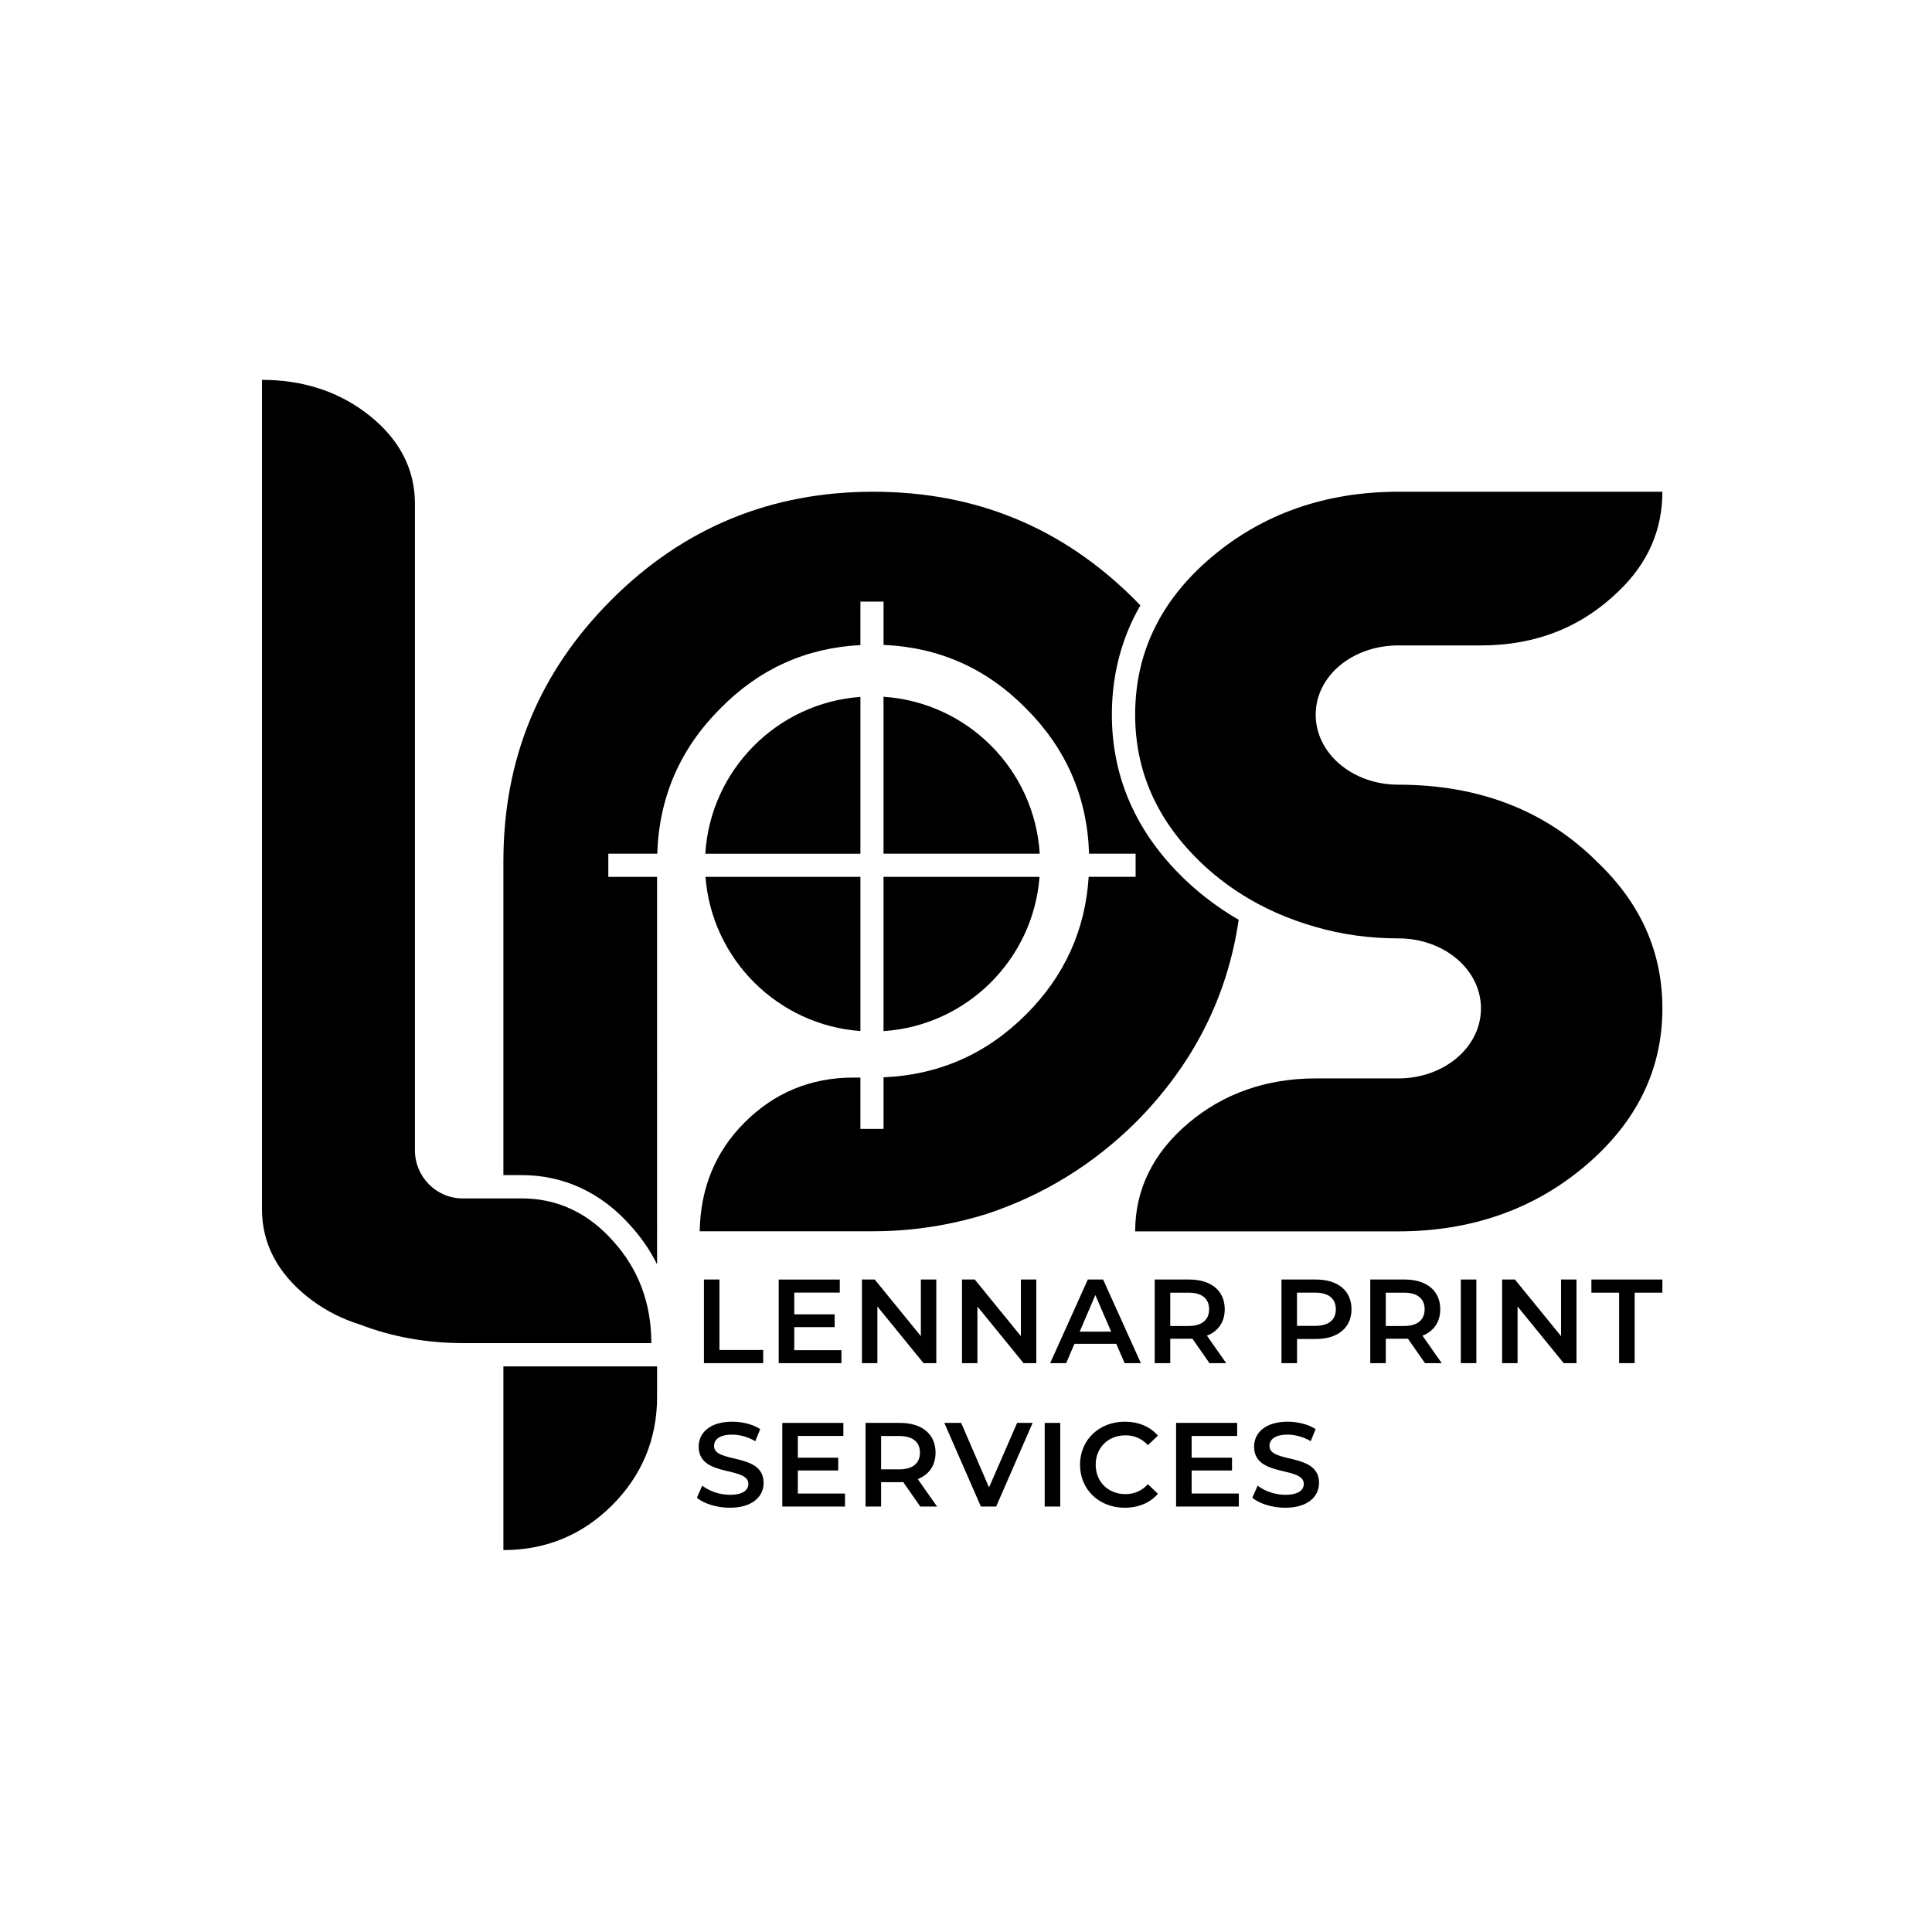 <?xml version="1.0" encoding="utf-8"?>
<!-- Generator: Adobe Illustrator 24.1.0, SVG Export Plug-In . SVG Version: 6.00 Build 0)  -->
<svg version="1.1" id="Layer_1" xmlns="http://www.w3.org/2000/svg" xmlns:xlink="http://www.w3.org/1999/xlink" x="0px" y="0px"
	 viewBox="0 0 500.82 500.82" style="enable-background:new 0 0 500.82 500.82;" xml:space="preserve">
<path d="M413.93,223.33c-13.27-13.21-30.5-19.92-51.45-19.92c-11.87,0-21.42-8.09-21.42-18.15s9.55-17.95,21.42-17.95h21.42
	c14.2,0,26.08-4.73,35.62-14c7.68-7.3,11.41-15.98,11.41-25.84h-68.45c-18.86,0-35.16,5.72-48.43,16.96
	c-6.17,5.23-10.88,10.97-14.15,17.22c-3.77,7.19-5.64,15.06-5.64,23.61c0,14.59,5.59,27.22,16.76,38.06
	c3.3,3.2,6.92,6.03,10.84,8.51c5.74,3.63,12.14,6.46,19.2,8.46c6.75,1.97,13.97,2.96,21.42,2.96c11.87,0,21.42,8.09,21.42,18.15
	c0,10.06-9.55,18.15-21.42,18.15h-21.42c-12.81,0-23.98,3.94-33.06,11.64c-9.08,7.69-13.74,17.16-13.74,28.01h68.22
	c18.86,0,35.16-5.72,48.43-16.96c13.27-11.24,20.02-24.85,20.02-40.83C430.93,246.8,425.34,234.17,413.93,223.33z"/>
<g>
	<path d="M158.89,321.67c-1.21-1.36-2.48-2.61-3.8-3.72c-1.32-1.11-2.68-2.1-4.1-2.96c-1.42-0.86-2.88-1.6-4.39-2.2
		c-0.5-0.2-1.01-0.39-1.52-0.56c-3.08-1.04-6.34-1.57-9.76-1.57l0,0h-4.83l0,0h-10.28c-0.12,0-0.25,0-0.37,0
		c-6.81-0.05-12.28-5.66-12.28-12.48v-43.15v-37.71v-86.75c0-8.9-3.94-16.53-11.64-22.73c-7.25-5.84-16.07-9-26.15-9.34
		c-0.62-0.02-1.24-0.03-1.86-0.03v215.01c0,8.74,3.94,16.37,11.64,22.57c0.41,0.33,0.82,0.64,1.23,0.95
		c3.79,2.83,7.99,4.95,12.55,6.36c8.31,3.2,17.26,4.81,26.88,4.81h10.28l0,0h38.35l0,0C168.85,337.91,165.53,328.95,158.89,321.67z"
		/>
</g>
<path d="M130.49,401.82c11.04,0,20.51-3.94,28.2-11.64c7.69-7.69,11.64-17.16,11.64-28.01v-7.96h-39.84V401.82z"/>
<path d="M318.63,236.94c-4.26-2.69-8.23-5.81-11.81-9.27c-12.35-11.98-18.6-26.25-18.6-42.41c0-9.51,2.13-18.4,6.33-26.41
	c0.33-0.64,0.7-1.27,1.06-1.9c-0.47-0.49-0.93-0.99-1.41-1.47c-18.74-18.74-41.22-28.01-67.85-28.01
	c-26.43,0-49.11,9.27-67.85,28.01s-28.01,41.22-28.01,67.85v81.29l4.83,0c10.79,0,20.5,4.51,28.08,13.04
	c2.83,3.1,5.14,6.47,6.93,10.09V227.3h-12.64v-6h12.69c0.46-14.7,5.95-27.25,16.32-37.62c10.07-10.25,22.19-15.73,36.34-16.46
	v-11.27h6v11.23c14.41,0.61,26.74,6.09,36.95,16.49c10.37,10.37,15.86,22.92,16.32,37.62h12.07v6h-12.17
	c-0.87,13.86-6.31,25.76-16.22,35.67c-10.22,10.22-22.54,15.69-36.95,16.3v13.38h-6v-13.31h-1.82c-11.04,0-20.51,3.94-28.2,11.64
	c-7.69,7.69-11.44,17.16-11.64,28.2h44.97c10.26,0,20.12-1.58,29.58-4.54c14.79-4.93,27.41-12.82,38.26-23.47
	c15.06-15.06,23.98-32.68,26.91-52.74C320.27,237.95,319.44,237.45,318.63,236.94z"/>
<path d="M223.04,180.65c-21.62,1.55-38.89,18.98-40.21,40.66h40.21V180.65z"/>
<path d="M269.47,227.3h-40.44v39.99C250.55,265.88,267.83,248.75,269.47,227.3z"/>
<path d="M182.88,227.3c1.63,21.36,18.77,38.43,40.16,39.97V227.3H182.88z"/>
<path d="M269.52,221.3c-1.32-21.78-18.74-39.25-40.49-40.68v40.68H269.52z"/>
<g>
	<g>
		<path d="M182.47,331.68h4.03v18.27h11.34v3.41h-15.36V331.68z"/>
		<path d="M218.12,349.99v3.38h-16.26v-21.68h15.83v3.38h-11.8v5.64h10.47v3.31h-10.47v5.98H218.12z"/>
		<path d="M242.71,331.68v21.68h-3.31l-11.96-14.68v14.68h-4v-21.68h3.31l11.96,14.68v-14.68H242.71z"/>
		<path d="M268.64,331.68v21.68h-3.31l-11.96-14.68v14.68h-4v-21.68h3.31l11.96,14.68v-14.68H268.64z"/>
		<path d="M289.36,348.34h-10.84l-2.14,5.02h-4.15l9.76-21.68h3.96l9.79,21.68h-4.21L289.36,348.34z M288.03,345.19l-4.09-9.48
			l-4.06,9.48H288.03z"/>
		<path d="M313.52,353.36l-4.43-6.35c-0.28,0.03-0.56,0.03-0.84,0.03h-4.89v6.32h-4.03v-21.68h8.92c5.7,0,9.23,2.91,9.23,7.71
			c0,3.28-1.67,5.7-4.61,6.85l4.99,7.12H313.52z M308.07,335.09h-4.71v8.64h4.71c3.53,0,5.36-1.61,5.36-4.34
			S311.6,335.09,308.07,335.09z"/>
		<path d="M350.34,339.39c0,4.77-3.53,7.71-9.23,7.71h-4.89v6.26h-4.03v-21.68h8.92C346.81,331.68,350.34,334.59,350.34,339.39z
			 M346.28,339.39c0-2.73-1.83-4.31-5.36-4.31h-4.71v8.61h4.71C344.46,343.7,346.28,342.12,346.28,339.39z"/>
		<path d="M369.39,353.36l-4.43-6.35c-0.28,0.03-0.56,0.03-0.84,0.03h-4.89v6.32h-4.03v-21.68h8.92c5.7,0,9.23,2.91,9.23,7.71
			c0,3.28-1.67,5.7-4.61,6.85l4.99,7.12H369.39z M363.94,335.09h-4.71v8.64h4.71c3.53,0,5.36-1.61,5.36-4.34
			S367.47,335.09,363.94,335.09z"/>
		<path d="M378.68,331.68h4.03v21.68h-4.03V331.68z"/>
		<path d="M408.66,331.68v21.68h-3.31l-11.96-14.68v14.68h-4v-21.68h3.31l11.96,14.68v-14.68H408.66z"/>
		<path d="M419.72,335.09h-7.19v-3.41h18.4v3.41h-7.19v18.27h-4.03V335.09z"/>
		<path d="M180.65,388.24l1.39-3.13c1.73,1.39,4.49,2.38,7.15,2.38c3.38,0,4.8-1.21,4.8-2.82c0-4.68-12.88-1.61-12.88-9.66
			c0-3.5,2.79-6.47,8.73-6.47c2.6,0,5.33,0.68,7.22,1.92l-1.27,3.13c-1.95-1.15-4.09-1.7-5.98-1.7c-3.35,0-4.71,1.3-4.71,2.94
			c0,4.62,12.85,1.61,12.85,9.57c0,3.47-2.82,6.44-8.77,6.44C185.82,390.84,182.44,389.79,180.65,388.24z"/>
		<path d="M219.05,387.15v3.38h-16.26v-21.68h15.83v3.38h-11.8v5.64h10.47v3.31h-10.47v5.98H219.05z"/>
		<path d="M238.56,390.53l-4.43-6.35c-0.28,0.03-0.56,0.03-0.84,0.03h-4.89v6.32h-4.03v-21.68h8.92c5.7,0,9.23,2.91,9.23,7.71
			c0,3.28-1.67,5.7-4.61,6.85l4.99,7.12H238.56z M233.11,372.25h-4.71v8.64h4.71c3.53,0,5.36-1.61,5.36-4.34
			C238.47,373.83,236.64,372.25,233.11,372.25z"/>
		<path d="M267.68,368.85l-9.45,21.68h-3.96l-9.48-21.68h4.37l7.22,16.73l7.28-16.73H267.68z"/>
		<path d="M270.81,368.85h4.03v21.68h-4.03V368.85z"/>
		<path d="M279.97,379.69c0-6.47,4.96-11.15,11.61-11.15c3.53,0,6.57,1.27,8.58,3.62l-2.6,2.45c-1.58-1.7-3.53-2.54-5.79-2.54
			c-4.49,0-7.74,3.16-7.74,7.62c0,4.46,3.25,7.62,7.74,7.62c2.26,0,4.21-0.84,5.79-2.57l2.6,2.48c-2.01,2.35-5.05,3.62-8.61,3.62
			C284.93,390.84,279.97,386.16,279.97,379.69z"/>
		<path d="M321.13,387.15v3.38h-16.26v-21.68h15.83v3.38h-11.8v5.64h10.47v3.31H308.9v5.98H321.13z"/>
		<path d="M324.63,388.24l1.39-3.13c1.73,1.39,4.49,2.38,7.15,2.38c3.38,0,4.8-1.21,4.8-2.82c0-4.68-12.88-1.61-12.88-9.66
			c0-3.5,2.79-6.47,8.73-6.47c2.6,0,5.33,0.68,7.22,1.92l-1.27,3.13c-1.95-1.15-4.09-1.7-5.98-1.7c-3.34,0-4.71,1.3-4.71,2.94
			c0,4.62,12.85,1.61,12.85,9.57c0,3.47-2.82,6.44-8.77,6.44C329.81,390.84,326.43,389.79,324.63,388.24z"/>
	</g>
</g>
</svg>
